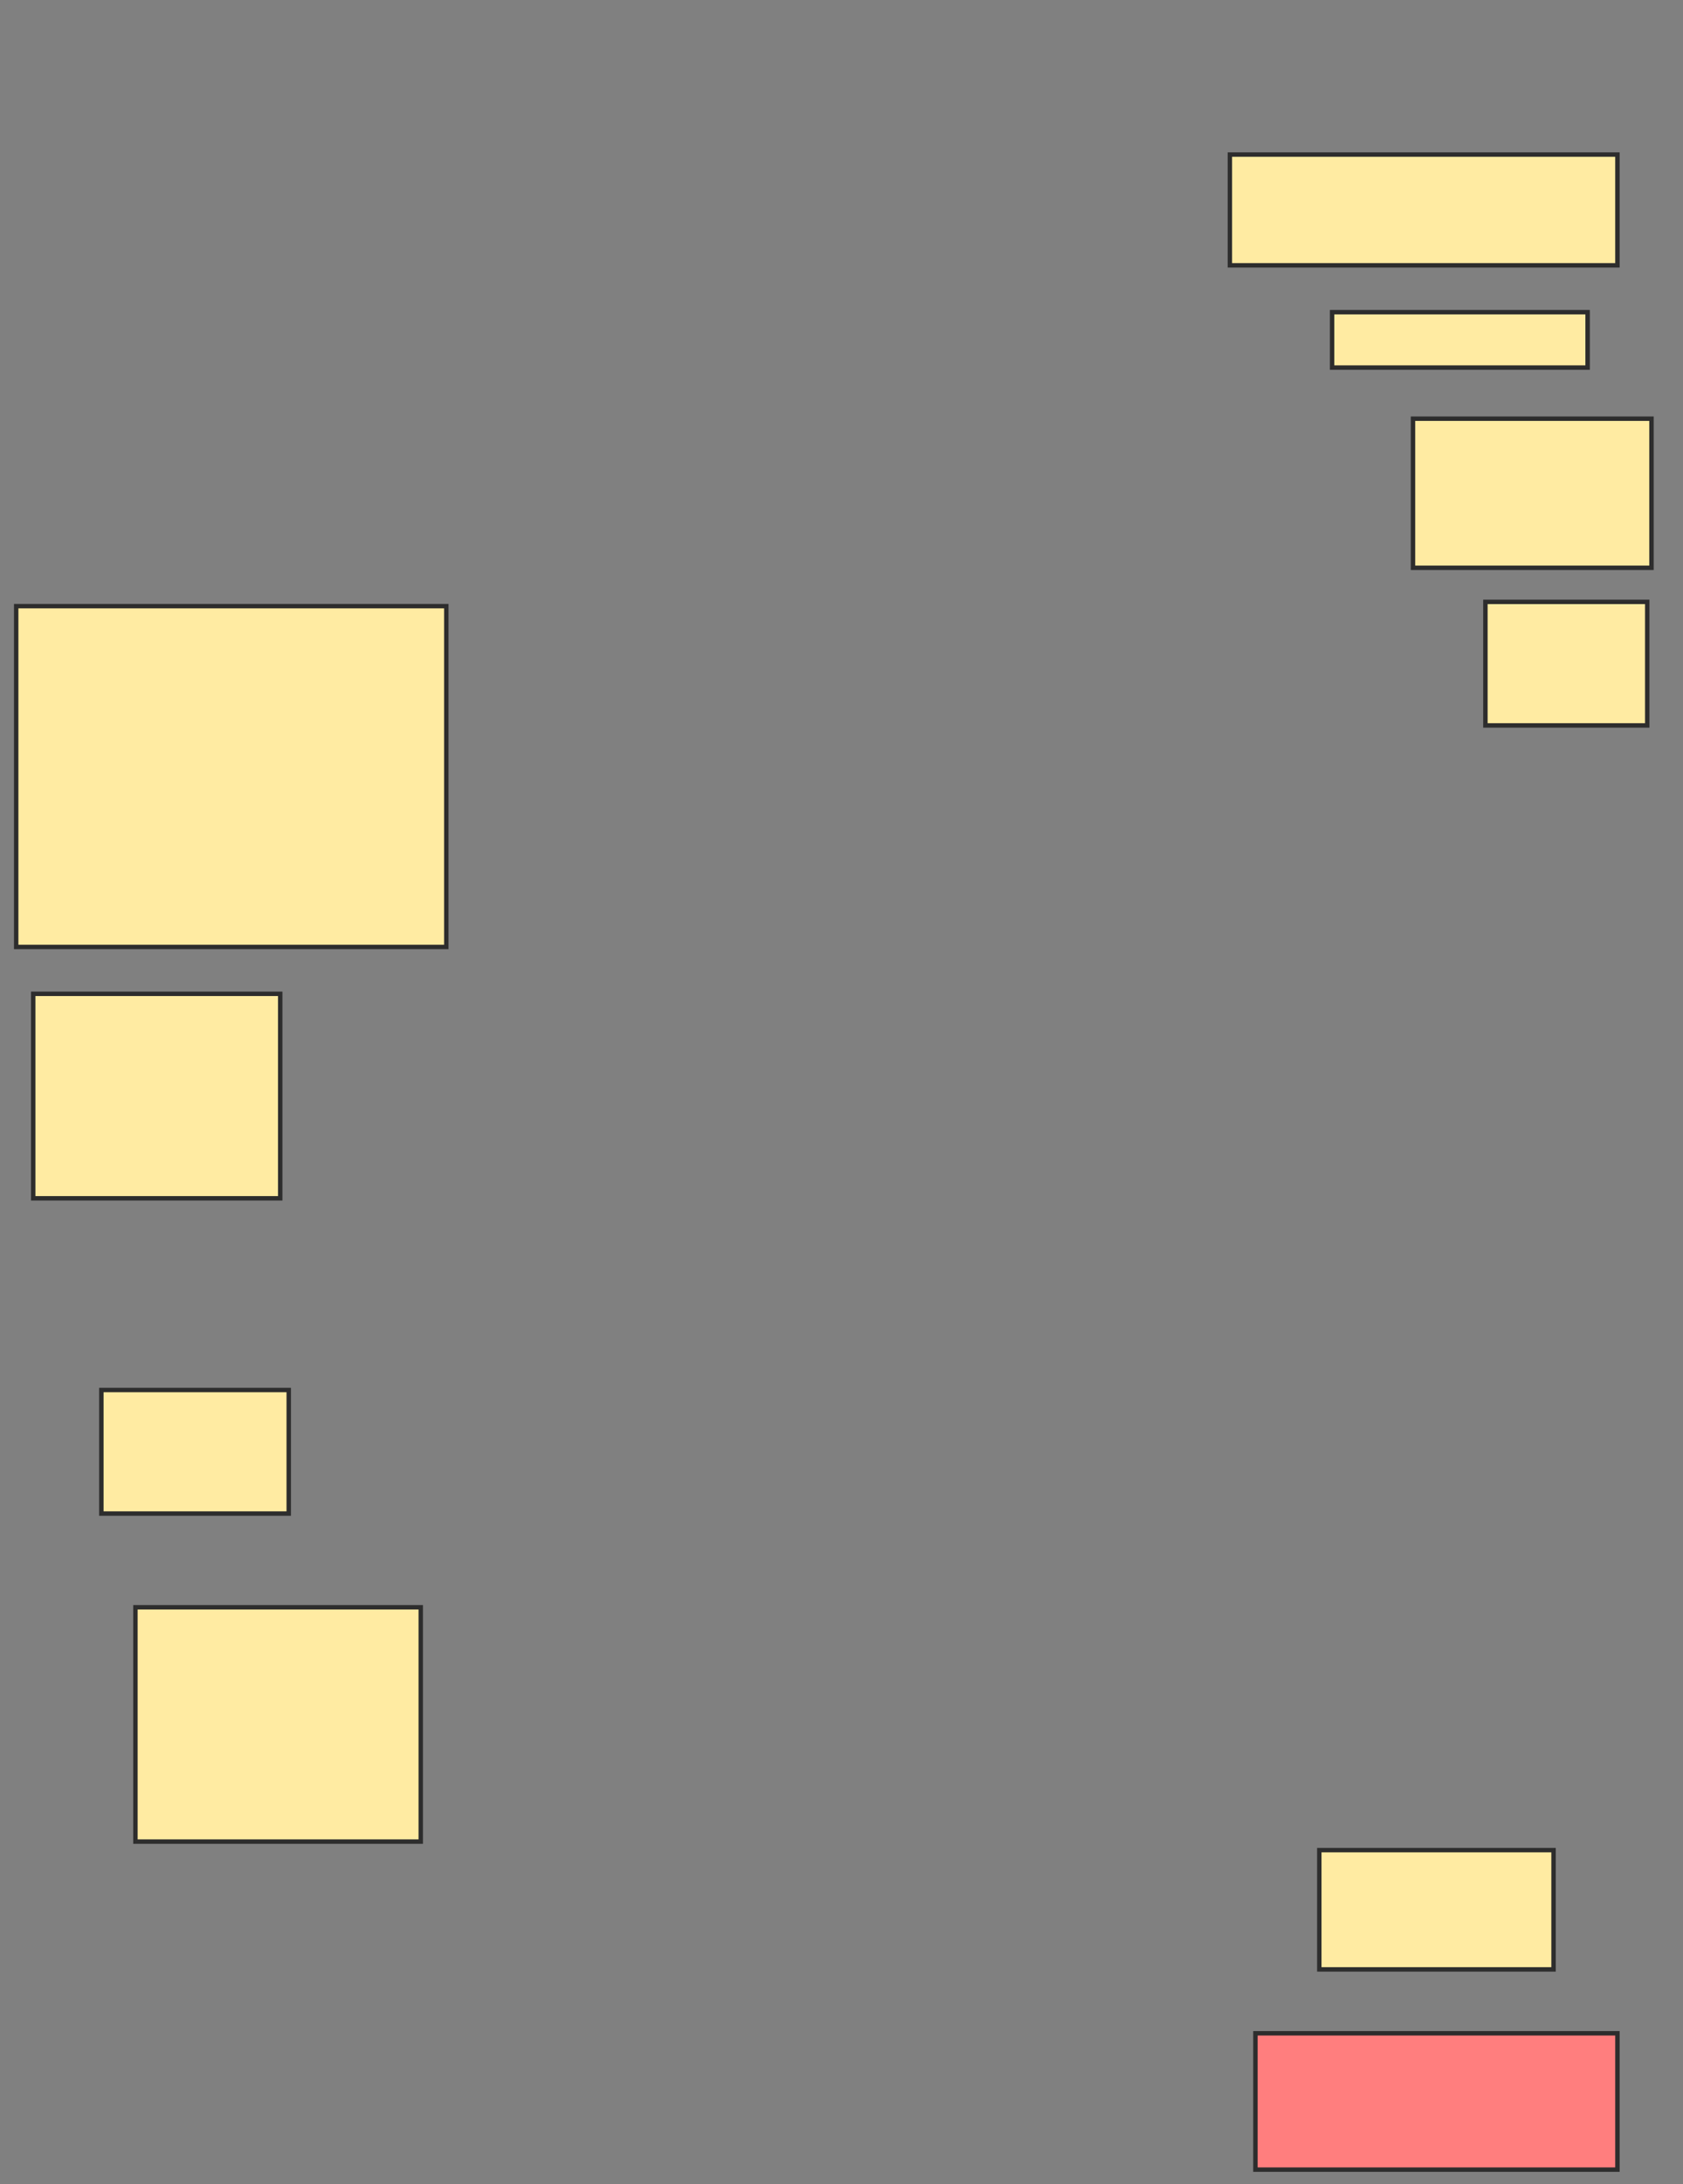 <svg xmlns="http://www.w3.org/2000/svg" width="380" height="493">
 <rect width="100%" height="100%" fill="#808080" stroke="none"/>
 <!-- Created with Image Occlusion Enhanced -->
 <g>
  <title>Labels</title>
 </g>
 <g>
  <title>Masks</title>
  <rect id="3383ea06607745c889c50d9a2fd924a6-ao-1" height="76.923" width="97.115" y="136.808" x="3.654" stroke-linecap="null" stroke-linejoin="null" stroke-dasharray="null" stroke="#2D2D2D" fill="#FFEBA2"/>
  <rect id="3383ea06607745c889c50d9a2fd924a6-ao-2" height="46.154" width="55.769" y="224.308" x="7.5" stroke-linecap="null" stroke-linejoin="null" stroke-dasharray="null" stroke="#2D2D2D" fill="#FFEBA2"/>
  <rect id="3383ea06607745c889c50d9a2fd924a6-ao-3" height="27.885" width="42.308" y="313.731" x="22.885" stroke-linecap="null" stroke-linejoin="null" stroke-dasharray="null" stroke="#2D2D2D" fill="#FFEBA2"/>
  <rect id="3383ea06607745c889c50d9a2fd924a6-ao-4" height="52.885" width="64.423" y="362.769" x="30.577" stroke-linecap="null" stroke-linejoin="null" stroke-dasharray="null" stroke="#2D2D2D" fill="#FFEBA2"/>
  <rect id="3383ea06607745c889c50d9a2fd924a6-ao-5" height="30.769" width="81.731" y="458.923" x="283.462" stroke-linecap="null" stroke-linejoin="null" stroke-dasharray="null" stroke="#2D2D2D" fill="#FF7E7E" class="qshape"/>
  <rect id="3383ea06607745c889c50d9a2fd924a6-ao-6" height="26.923" width="52.885" y="417.577" x="297.885" stroke-linecap="null" stroke-linejoin="null" stroke-dasharray="null" stroke="#2D2D2D" fill="#FFEBA2"/>
  <rect id="3383ea06607745c889c50d9a2fd924a6-ao-7" height="27.885" width="36.538" y="135.846" x="335.385" stroke-linecap="null" stroke-linejoin="null" stroke-dasharray="null" stroke="#2D2D2D" fill="#FFEBA2"/>
  <rect id="3383ea06607745c889c50d9a2fd924a6-ao-8" height="33.654" width="53.846" y="94.5" x="319.038" stroke-linecap="null" stroke-linejoin="null" stroke-dasharray="null" stroke="#2D2D2D" fill="#FFEBA2"/>
  <rect id="3383ea06607745c889c50d9a2fd924a6-ao-9" height="12.5" width="57.692" y="70.462" x="300.769" stroke-linecap="null" stroke-linejoin="null" stroke-dasharray="null" stroke="#2D2D2D" fill="#FFEBA2"/>
  <rect id="3383ea06607745c889c50d9a2fd924a6-ao-10" height="25" width="87.5" y="34.885" x="277.692" stroke-linecap="null" stroke-linejoin="null" stroke-dasharray="null" stroke="#2D2D2D" fill="#FFEBA2"/>
 </g>
</svg>